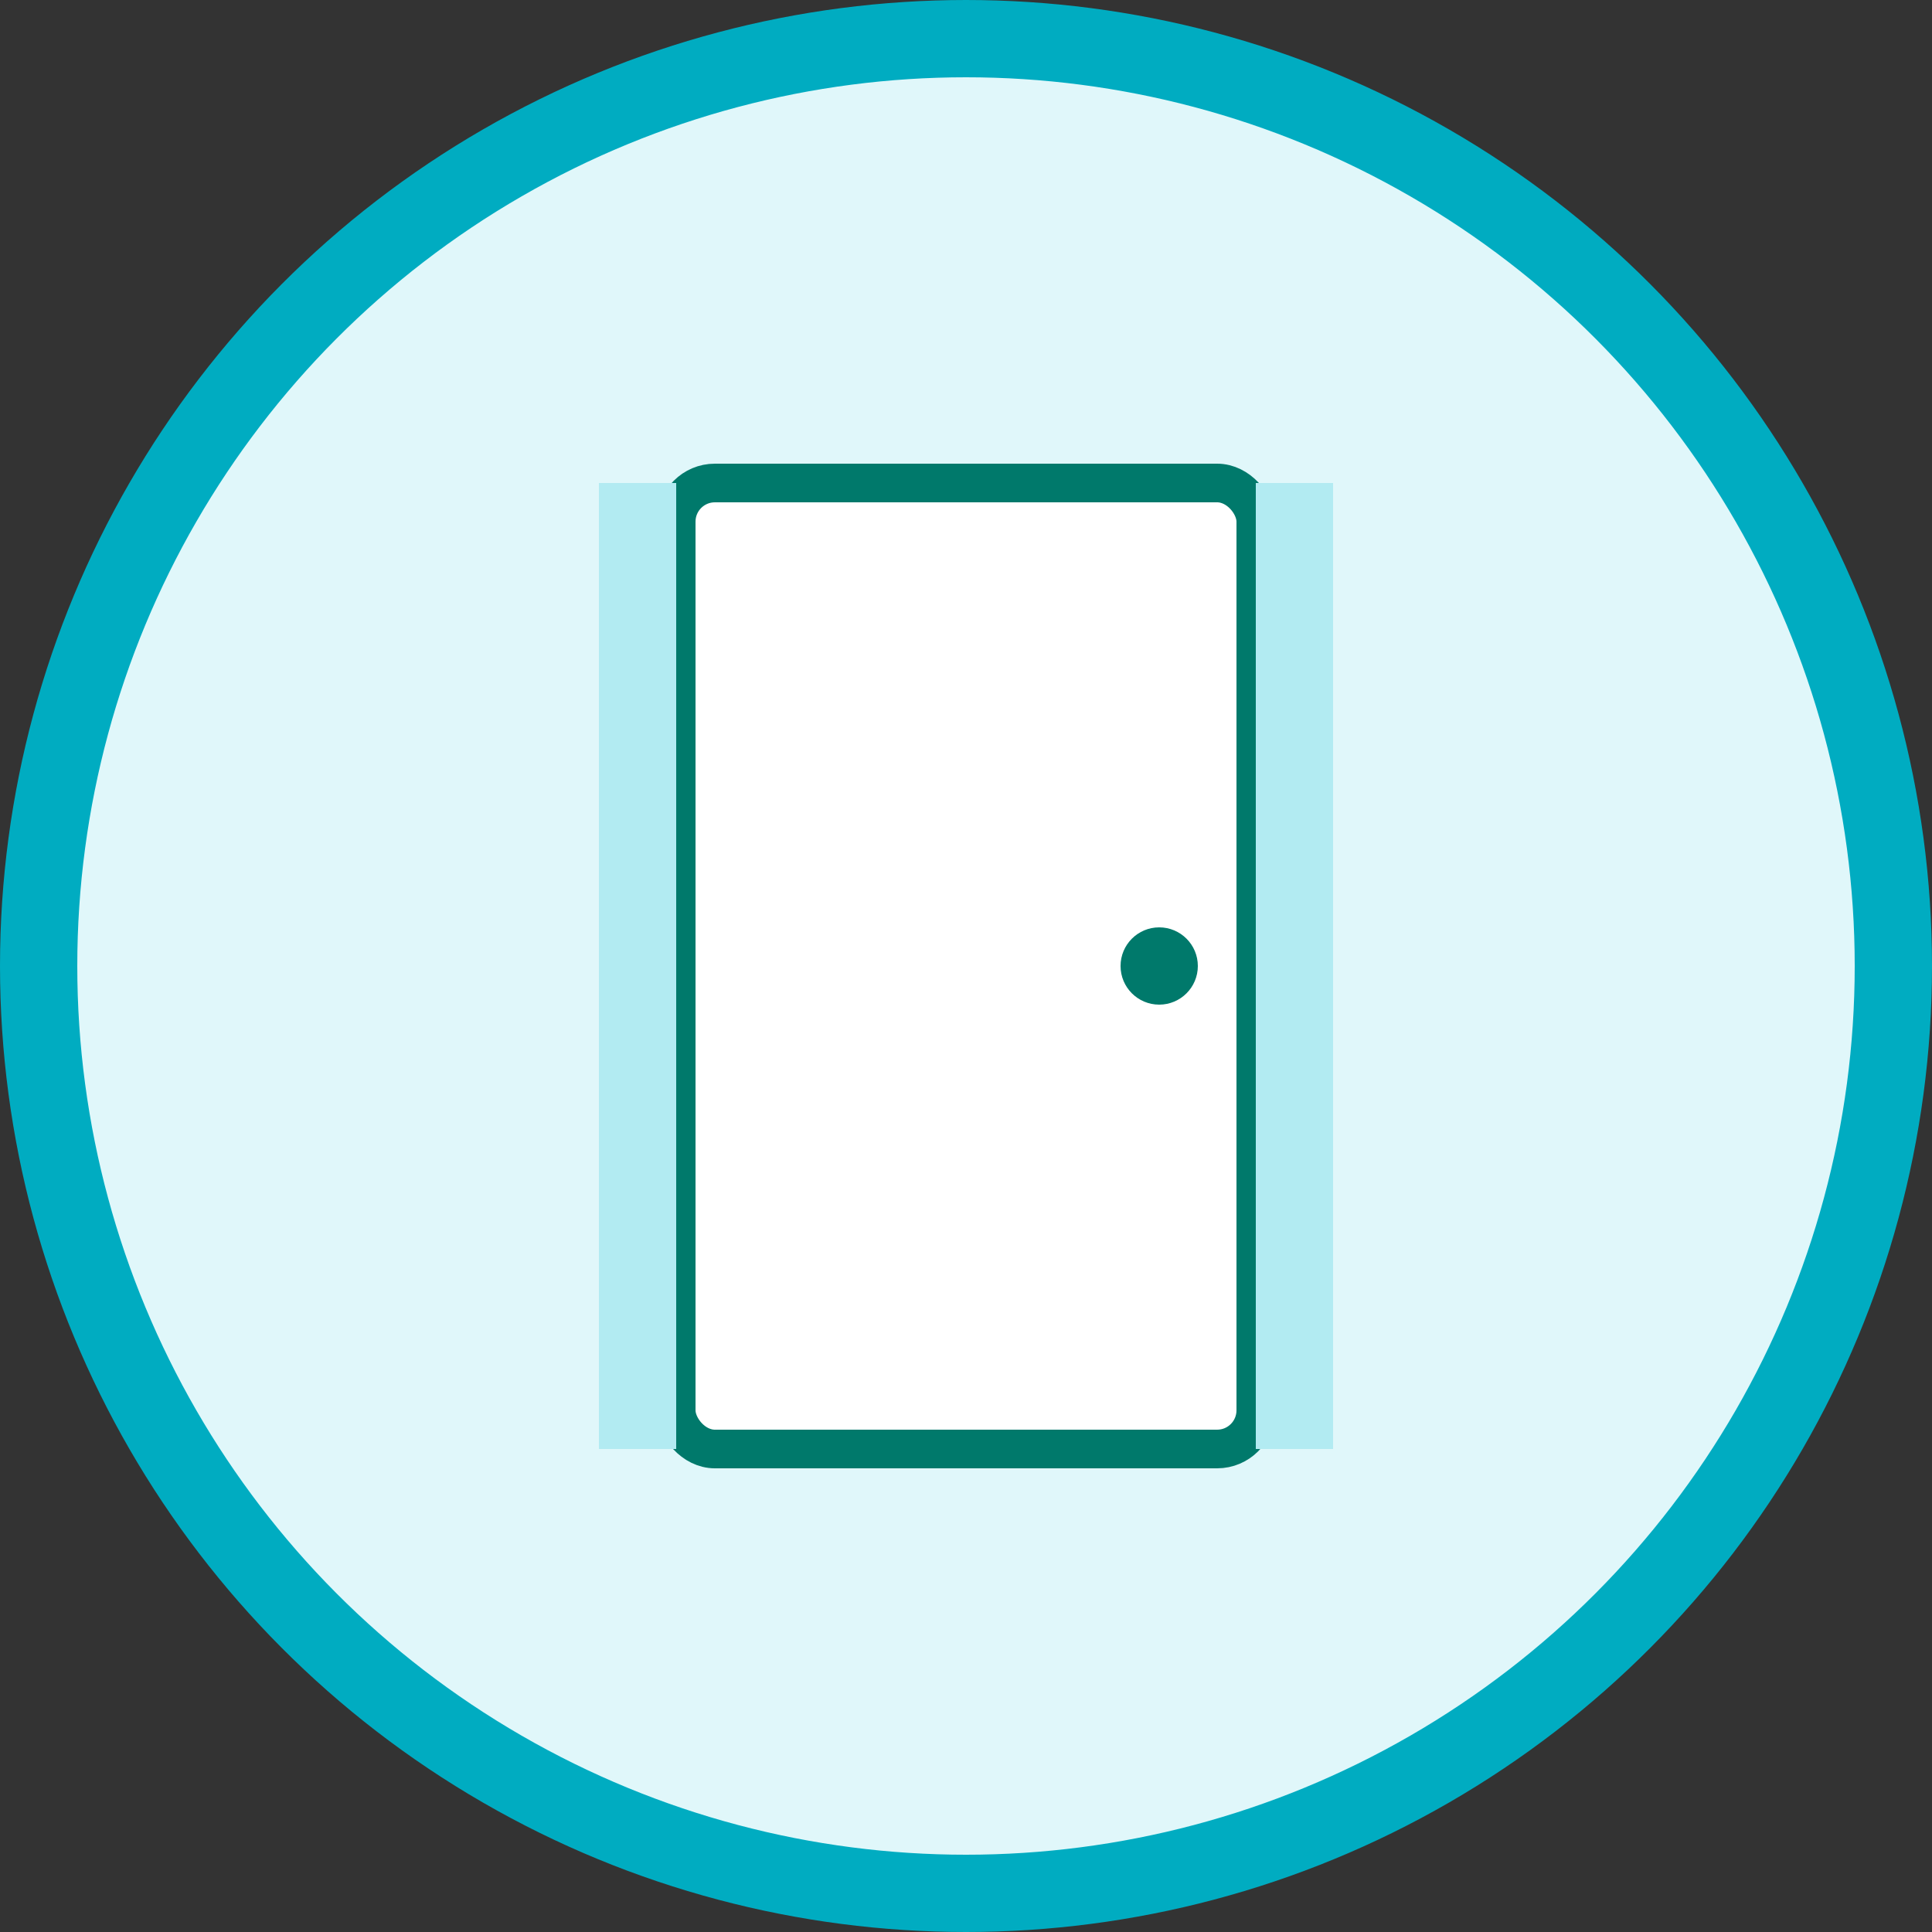 <svg width="100" height="100" viewBox="0 0 100 100" fill="none" xmlns="http://www.w3.org/2000/svg">
    <rect x="0" y="0" width="100" height="100" fill="#333333" stroke="none"/>
    <!-- Background Circle -->
    <circle cx="50" cy="50" r="48" fill="#E0F7FA" stroke="#00ACC1" stroke-width="4"/>

    <!-- Door Icon (Welcome symbol) -->
    <rect x="35" y="25" width="30" height="50" rx="2" fill="white" stroke="#00796B" stroke-width="2"/>
    <circle cx="60" cy="50" r="2" fill="#00796B"/>
    <rect x="31" y="25" width="4" height="50" fill="#B2EBF2"/>
    <rect x="65" y="25" width="4" height="50" fill="#B2EBF2"/>
</svg>
